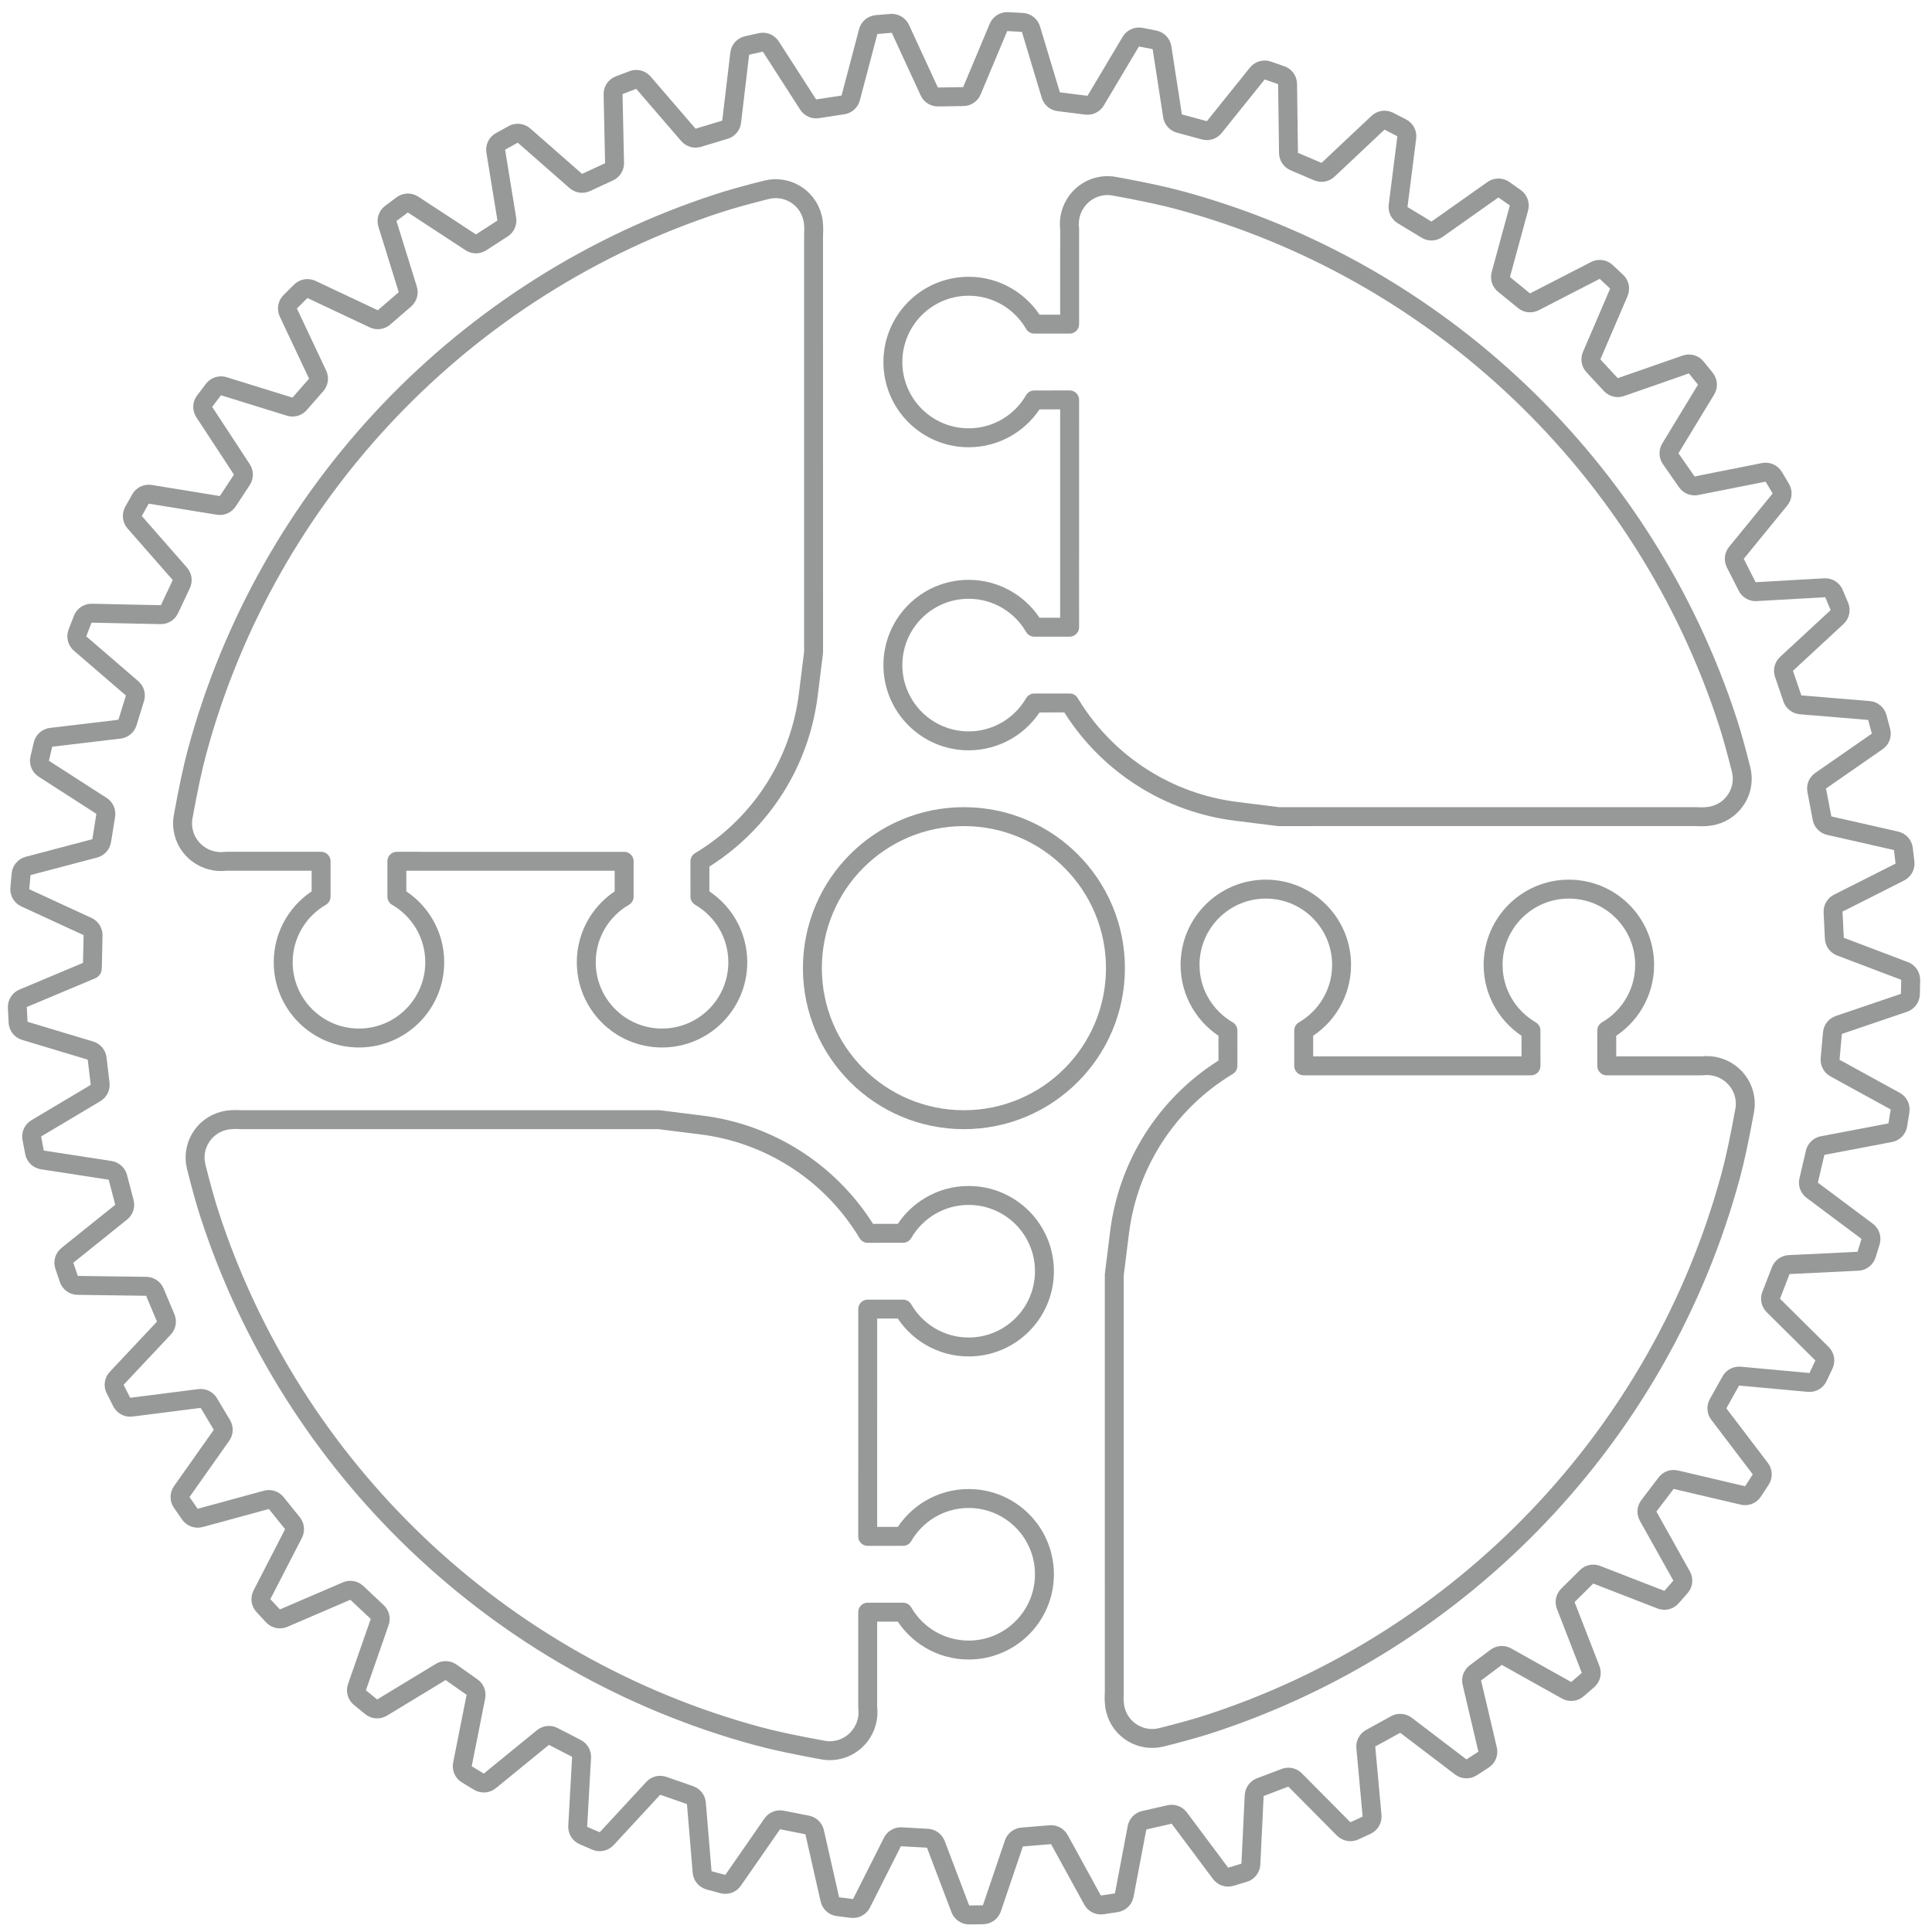 <?xml version="1.0" encoding="UTF-8"?>
<svg width="102px" height="102px" viewBox="0 0 102 102" version="1.1" xmlns="http://www.w3.org/2000/svg" xmlns:xlink="http://www.w3.org/1999/xlink">
    <title>35</title>
    <g id="页面-1" stroke="none" stroke-width="1" fill="none" fill-rule="evenodd" opacity="0.539" stroke-linejoin="round">
        <g id="形状描摹" transform="translate(-680, -1445)" stroke="#3D4242">
            <g id="35" transform="translate(680.899, 1446.123)">
                <path d="M66.603,41.991 L64.359,41.711 C60.82,41.27 57.668,39.277 55.753,36.283 L55.571,35.99 L53.705,35.991 C53.014,37.186 51.721,37.99 50.241,37.99 C48.032,37.99 46.241,36.199 46.241,33.99 C46.241,31.781 48.032,29.99 50.241,29.99 C51.722,29.99 53.014,30.795 53.706,31.99 L55.571,31.99 L55.572,19.99 L53.705,19.991 C53.014,21.186 51.721,21.99 50.241,21.99 C48.032,21.99 46.241,20.199 46.241,17.99 C46.241,15.781 48.032,13.99 50.241,13.99 C51.722,13.99 53.014,14.795 53.706,15.99 L55.572,15.99 C55.572,14.238 55.572,12.923 55.572,12.047 C55.572,11.743 55.572,11.383 55.573,10.967 C55.434,9.871 56.191,8.856 57.284,8.697 C57.497,8.666 57.714,8.669 57.926,8.708 C59.372,8.97 60.515,9.214 61.355,9.441 C75.044,13.14 85.963,23.586 90.321,36.991 C90.528,37.627 90.762,38.465 91.023,39.504 C91.291,40.575 90.641,41.661 89.569,41.93 C89.27,42.005 88.958,42.01 88.646,41.99 C87.733,41.99 86.976,41.99 86.374,41.99 C81.981,41.99 75.39,41.991 66.603,41.991 Z" id="路径"></path>
                <path d="M22.89,47.835 L20.645,47.555 C17.107,47.114 13.955,45.121 12.039,42.127 L11.858,41.834 L9.992,41.835 C9.3,43.03 8.008,43.834 6.528,43.834 C4.319,43.834 2.528,42.043 2.528,39.834 C2.528,37.625 4.319,35.834 6.528,35.834 C8.008,35.834 9.301,36.639 9.993,37.834 L11.858,37.834 L11.859,25.834 L9.992,25.835 C9.3,27.03 8.008,27.834 6.528,27.834 C4.319,27.834 2.528,26.043 2.528,23.834 C2.528,21.625 4.319,19.834 6.528,19.834 C8.008,19.834 9.301,20.639 9.993,21.834 L11.859,21.834 C11.859,20.082 11.859,18.767 11.859,17.891 C11.859,17.587 11.859,17.227 11.859,16.811 C11.721,15.715 12.478,14.7 13.571,14.541 C13.784,14.51 14.001,14.513 14.213,14.552 C15.659,14.814 16.802,15.058 17.642,15.285 C31.331,18.984 42.249,29.43 46.608,42.835 C46.815,43.471 47.049,44.309 47.309,45.347 C47.578,46.419 46.927,47.505 45.856,47.774 C45.557,47.849 45.244,47.854 44.933,47.834 C44.02,47.834 43.263,47.834 42.661,47.834 C38.268,47.834 31.677,47.835 22.89,47.835 Z" id="路径" transform="translate(25.213, 30.994) rotate(-90) translate(-25.213, -30.994) "></path>
                <path d="M72.447,85.344 L70.202,85.064 C66.664,84.623 63.512,82.63 61.597,79.636 L61.415,79.343 L59.549,79.344 C58.858,80.539 57.565,81.343 56.085,81.343 C53.876,81.343 52.085,79.552 52.085,77.343 C52.085,75.134 53.876,73.343 56.085,73.343 C57.566,73.343 58.858,74.148 59.55,75.343 L61.415,75.343 L61.416,63.343 L59.549,63.344 C58.858,64.539 57.565,65.343 56.085,65.343 C53.876,65.343 52.085,63.552 52.085,61.343 C52.085,59.134 53.876,57.343 56.085,57.343 C57.566,57.343 58.858,58.148 59.55,59.343 L61.416,59.343 C61.416,57.591 61.416,56.276 61.416,55.4 C61.416,55.096 61.416,54.736 61.416,54.32 C61.278,53.224 62.035,52.209 63.128,52.05 C63.341,52.019 63.558,52.022 63.77,52.061 C65.216,52.323 66.359,52.567 67.199,52.794 C80.888,56.493 91.806,66.939 96.165,80.344 C96.372,80.98 96.606,81.818 96.866,82.857 C97.135,83.928 96.484,85.014 95.413,85.283 C95.114,85.358 94.802,85.363 94.49,85.343 C93.577,85.343 92.82,85.343 92.218,85.343 C87.825,85.343 81.234,85.344 72.447,85.344 Z" id="路径" transform="translate(74.77, 68.503) rotate(90) translate(-74.77, -68.503) "></path>
                <path d="M29.234,91.672 L26.989,91.392 C23.451,90.952 20.299,88.958 18.383,85.964 L18.202,85.671 L16.336,85.673 C15.644,86.868 14.352,87.671 12.872,87.671 C10.663,87.671 8.872,85.881 8.872,83.671 C8.872,81.462 10.663,79.671 12.872,79.671 C14.352,79.671 15.645,80.476 16.337,81.671 L18.202,81.671 L18.203,69.671 L16.336,69.673 C15.644,70.868 14.352,71.671 12.872,71.671 C10.663,71.671 8.872,69.881 8.872,67.671 C8.872,65.462 10.663,63.671 12.872,63.671 C14.352,63.671 15.645,64.476 16.337,65.671 L18.203,65.671 C18.203,63.919 18.203,62.605 18.203,61.728 C18.203,61.424 18.203,61.064 18.203,60.649 C18.065,59.553 18.822,58.537 19.915,58.378 C20.128,58.347 20.345,58.35 20.557,58.389 C22.003,58.651 23.146,58.895 23.986,59.122 C37.675,62.821 48.593,73.267 52.952,86.672 C53.159,87.308 53.393,88.146 53.653,89.185 C53.922,90.256 53.271,91.342 52.2,91.611 C51.901,91.686 51.588,91.691 51.277,91.671 C50.364,91.671 49.607,91.671 49.005,91.671 C44.612,91.672 38.021,91.672 29.234,91.672 Z" id="路径" transform="translate(31.557, 74.831) rotate(180) translate(-31.557, -74.831) "></path>
                <circle id="椭圆形" cx="49.991" cy="49.991" r="8"></circle>
                <path d="M52.303,0.019 L53.078,0.06 C53.289,0.072 53.469,0.214 53.53,0.415 L54.579,3.897 C54.636,4.086 54.799,4.224 54.996,4.249 L56.456,4.431 C56.653,4.455 56.846,4.361 56.947,4.19 L58.802,1.073 C58.91,0.892 59.121,0.798 59.328,0.839 L60.051,0.981 C60.258,1.022 60.417,1.187 60.449,1.395 L61.004,4.992 C61.034,5.188 61.176,5.347 61.367,5.399 L62.689,5.757 C62.88,5.809 63.085,5.742 63.209,5.587 L65.48,2.759 C65.613,2.594 65.834,2.53 66.034,2.6 L66.743,2.846 C66.942,2.915 67.076,3.101 67.079,3.312 L67.127,6.952 C67.13,7.149 67.249,7.327 67.43,7.405 L68.674,7.937 C68.857,8.015 69.069,7.978 69.213,7.841 L71.854,5.357 C72.008,5.212 72.237,5.179 72.425,5.276 L73.104,5.625 C73.292,5.721 73.399,5.924 73.372,6.132 L72.914,9.743 C72.889,9.939 72.982,10.131 73.15,10.234 L74.417,11.002 C74.587,11.105 74.802,11.097 74.965,10.983 L77.922,8.893 C78.095,8.771 78.326,8.771 78.499,8.893 L79.1,9.318 C79.272,9.439 79.349,9.655 79.294,9.858 L78.337,13.371 C78.285,13.562 78.35,13.765 78.503,13.89 L79.563,14.755 C79.717,14.881 79.931,14.903 80.108,14.812 L83.33,13.154 C83.518,13.057 83.746,13.089 83.901,13.234 L84.451,13.75 C84.604,13.894 84.651,14.118 84.568,14.312 L83.133,17.655 C83.055,17.837 83.092,18.047 83.227,18.192 L84.146,19.182 C84.281,19.328 84.489,19.38 84.677,19.314 L88.102,18.12 C88.301,18.05 88.523,18.113 88.656,18.278 L89.135,18.871 C89.267,19.035 89.283,19.264 89.173,19.445 L87.288,22.55 C87.185,22.719 87.192,22.933 87.305,23.095 L88.156,24.316 C88.27,24.479 88.469,24.56 88.664,24.521 L92.218,23.815 C92.426,23.774 92.637,23.867 92.745,24.049 L93.118,24.672 C93.225,24.853 93.209,25.082 93.076,25.245 L90.776,28.063 C90.651,28.217 90.628,28.429 90.717,28.605 L91.343,29.84 C91.432,30.017 91.619,30.125 91.817,30.113 L95.436,29.908 C95.647,29.896 95.843,30.018 95.925,30.213 L96.212,30.893 C96.293,31.087 96.245,31.311 96.091,31.454 L93.421,33.925 C93.276,34.059 93.223,34.266 93.287,34.453 L93.73,35.751 C93.794,35.939 93.964,36.071 94.162,36.088 L97.774,36.388 C97.984,36.405 98.161,36.554 98.215,36.758 L98.408,37.482 C98.461,37.686 98.382,37.901 98.209,38.021 L95.221,40.095 C95.059,40.207 94.978,40.405 95.015,40.599 L95.295,42.073 C95.332,42.268 95.481,42.423 95.675,42.467 L99.204,43.268 C99.411,43.314 99.565,43.486 99.59,43.697 L99.674,44.412 C99.699,44.621 99.591,44.823 99.403,44.917 L96.152,46.558 C95.976,46.647 95.869,46.832 95.878,47.029 L95.945,48.411 C95.954,48.609 96.081,48.784 96.267,48.854 L99.653,50.139 C99.851,50.214 99.98,50.405 99.976,50.616 L99.961,51.357 C99.957,51.567 99.821,51.753 99.622,51.82 L96.181,52.99 C95.993,53.054 95.861,53.222 95.844,53.419 L95.722,54.783 C95.705,54.981 95.806,55.17 95.98,55.266 L99.159,57.011 C99.344,57.113 99.446,57.32 99.413,57.528 L99.295,58.267 C99.262,58.475 99.102,58.64 98.894,58.679 L95.326,59.357 C95.131,59.394 94.977,59.542 94.932,59.735 L94.589,61.202 C94.544,61.395 94.618,61.597 94.777,61.716 L97.679,63.885 C97.848,64.012 97.919,64.231 97.857,64.433 L97.646,65.113 C97.584,65.314 97.403,65.455 97.193,65.465 L93.558,65.641 C93.36,65.651 93.187,65.775 93.116,65.96 L92.61,67.262 C92.538,67.447 92.583,67.658 92.724,67.798 L95.295,70.348 C95.446,70.497 95.486,70.724 95.396,70.916 L95.084,71.577 C94.995,71.768 94.796,71.881 94.586,71.862 L90.961,71.53 C90.765,71.512 90.576,71.612 90.479,71.784 L89.808,72.985 C89.711,73.159 89.726,73.374 89.846,73.532 L92.038,76.416 C92.166,76.584 92.175,76.815 92.059,76.992 L91.65,77.617 C91.535,77.793 91.322,77.878 91.117,77.83 L87.574,76.997 C87.382,76.952 87.181,77.024 87.062,77.182 L86.153,78.377 C86.033,78.535 86.018,78.75 86.115,78.924 L87.882,82.082 C87.986,82.266 87.962,82.496 87.822,82.656 L87.348,83.196 C87.209,83.355 86.987,83.409 86.791,83.333 L83.397,82.014 C83.213,81.943 83.004,81.986 82.864,82.126 L81.879,83.103 C81.738,83.243 81.693,83.454 81.765,83.639 L83.078,87.016 C83.154,87.213 83.099,87.437 82.939,87.575 L82.38,88.058 C82.221,88.196 81.992,88.219 81.809,88.116 L78.635,86.34 C78.462,86.243 78.249,86.257 78.09,86.376 L76.995,87.197 C76.836,87.317 76.763,87.519 76.808,87.712 L77.639,91.243 C77.687,91.449 77.601,91.663 77.424,91.777 L76.796,92.184 C76.619,92.298 76.389,92.29 76.221,92.162 L73.327,89.961 C73.17,89.842 72.957,89.826 72.784,89.921 L71.465,90.647 C71.291,90.743 71.19,90.933 71.209,91.131 L71.539,94.739 C71.558,94.95 71.443,95.15 71.251,95.239 L70.605,95.537 C70.414,95.626 70.189,95.585 70.041,95.436 L67.475,92.85 C67.336,92.71 67.127,92.665 66.943,92.735 L65.638,93.23 C65.452,93.301 65.326,93.475 65.316,93.673 L65.141,97.293 C65.131,97.505 64.989,97.687 64.786,97.748 L64.086,97.959 C63.885,98.02 63.667,97.948 63.541,97.78 L61.36,94.861 C61.242,94.703 61.041,94.629 60.849,94.673 L59.512,94.976 C59.317,95.02 59.168,95.175 59.131,95.37 L58.455,98.93 C58.415,99.138 58.249,99.298 58.04,99.331 L57.298,99.445 C57.09,99.477 56.885,99.376 56.783,99.192 L55.031,95.998 C54.936,95.825 54.748,95.724 54.552,95.74 L53.063,95.863 C52.864,95.88 52.694,96.012 52.63,96.201 L51.467,99.628 C51.399,99.829 51.211,99.964 51,99.967 L50.275,99.977 C50.065,99.979 49.875,99.851 49.801,99.654 L48.508,96.248 C48.438,96.064 48.265,95.938 48.068,95.927 L46.691,95.85 C46.492,95.839 46.306,95.946 46.217,96.124 L44.584,99.362 C44.489,99.551 44.285,99.659 44.076,99.633 L43.339,99.541 C43.13,99.515 42.96,99.36 42.914,99.155 L42.109,95.606 C42.065,95.413 41.912,95.264 41.718,95.226 L40.379,94.963 C40.184,94.924 39.985,95.005 39.872,95.168 L37.804,98.149 C37.683,98.322 37.467,98.402 37.263,98.346 L36.537,98.15 C36.333,98.095 36.186,97.919 36.169,97.709 L35.867,94.082 C35.85,93.885 35.719,93.716 35.533,93.651 L34.121,93.159 C33.933,93.093 33.724,93.145 33.589,93.291 L31.131,95.95 C30.987,96.106 30.761,96.154 30.566,96.07 L29.903,95.784 C29.71,95.701 29.589,95.507 29.601,95.297 L29.806,91.657 C29.817,91.46 29.711,91.275 29.536,91.185 L28.31,90.553 C28.133,90.461 27.919,90.484 27.765,90.61 L24.96,92.9 C24.796,93.034 24.565,93.05 24.384,92.94 L23.746,92.552 C23.566,92.443 23.474,92.234 23.515,92.028 L24.225,88.454 C24.263,88.26 24.184,88.062 24.023,87.948 L22.918,87.168 C22.755,87.053 22.54,87.045 22.37,87.148 L19.273,89.027 C19.092,89.137 18.861,89.121 18.697,88.987 L18.104,88.503 C17.941,88.37 17.878,88.15 17.947,87.951 L19.146,84.513 C19.211,84.327 19.16,84.12 19.016,83.984 L17.94,82.973 C17.795,82.836 17.583,82.799 17.4,82.877 L14.075,84.306 C13.88,84.39 13.654,84.341 13.51,84.186 L13.009,83.644 C12.866,83.489 12.835,83.262 12.931,83.075 L14.597,79.838 C14.687,79.663 14.666,79.45 14.542,79.296 L13.686,78.232 C13.562,78.077 13.357,78.01 13.165,78.062 L9.669,79.015 C9.465,79.07 9.248,78.991 9.127,78.818 L8.696,78.198 C8.576,78.025 8.576,77.796 8.698,77.624 L10.796,74.652 C10.91,74.49 10.918,74.277 10.817,74.107 L10.125,72.95 C10.023,72.78 9.83,72.686 9.633,72.711 L6.036,73.168 C5.827,73.195 5.623,73.087 5.527,72.898 L5.18,72.213 C5.085,72.025 5.117,71.798 5.262,71.645 L7.753,68.994 C7.888,68.85 7.926,68.64 7.849,68.458 L7.276,67.094 C7.199,66.911 7.021,66.791 6.822,66.788 L3.202,66.739 C2.99,66.737 2.803,66.601 2.735,66.4 L2.499,65.704 C2.431,65.505 2.495,65.285 2.659,65.153 L5.499,62.872 C5.653,62.749 5.719,62.546 5.669,62.355 L5.322,61.033 C5.271,60.841 5.111,60.697 4.914,60.666 L1.338,60.115 C1.128,60.083 0.962,59.922 0.923,59.714 L0.781,58.969 C0.742,58.763 0.836,58.554 1.017,58.447 L4.146,56.583 C4.316,56.482 4.41,56.291 4.387,56.095 L4.229,54.763 C4.206,54.565 4.068,54.4 3.877,54.343 L0.411,53.3 C0.208,53.239 0.066,53.057 0.055,52.845 L0.017,52.066 C0.007,51.856 0.129,51.662 0.323,51.581 L3.942,50.062 C3.963,50.053 3.977,50.032 3.977,50.009 L3.977,49.978 C3.977,49.973 3.977,49.969 3.977,49.965 L4.014,48.259 C4.018,48.06 3.904,47.877 3.724,47.794 L0.436,46.278 C0.244,46.189 0.128,45.99 0.147,45.779 L0.215,45.033 C0.234,44.823 0.382,44.648 0.585,44.594 L4.102,43.667 C4.294,43.617 4.437,43.458 4.469,43.263 L4.684,41.924 C4.716,41.728 4.629,41.532 4.461,41.424 L1.414,39.463 C1.236,39.349 1.149,39.135 1.197,38.929 L1.371,38.187 C1.418,37.982 1.589,37.829 1.798,37.804 L5.411,37.374 C5.607,37.351 5.772,37.214 5.83,37.025 L6.226,35.744 C6.284,35.554 6.225,35.347 6.074,35.217 L3.329,32.852 C3.169,32.714 3.113,32.49 3.189,32.292 L3.468,31.57 C3.544,31.374 3.735,31.246 3.945,31.251 L7.584,31.329 C7.781,31.333 7.962,31.221 8.047,31.043 L8.673,29.714 C8.758,29.534 8.728,29.321 8.597,29.171 L6.212,26.45 C6.072,26.29 6.048,26.06 6.151,25.875 L6.517,25.223 C6.62,25.04 6.826,24.941 7.034,24.974 L10.629,25.559 C10.824,25.591 11.019,25.505 11.127,25.34 L11.87,24.209 C11.979,24.042 11.979,23.827 11.87,23.66 L9.885,20.632 C9.769,20.455 9.777,20.224 9.905,20.056 L10.371,19.443 C10.498,19.276 10.716,19.206 10.917,19.268 L14.394,20.346 C14.583,20.405 14.788,20.347 14.918,20.198 L15.794,19.198 C15.925,19.048 15.954,18.835 15.87,18.656 L14.324,15.377 C14.234,15.185 14.274,14.958 14.424,14.809 L14.979,14.256 C15.128,14.108 15.354,14.069 15.545,14.159 L18.835,15.709 C19.013,15.794 19.225,15.765 19.375,15.635 L20.479,14.681 C20.63,14.551 20.689,14.345 20.63,14.155 L19.556,10.694 C19.494,10.492 19.565,10.272 19.734,10.145 L20.335,9.695 C20.504,9.569 20.733,9.562 20.909,9.677 L23.954,11.671 C24.119,11.779 24.333,11.78 24.499,11.673 L25.634,10.94 C25.801,10.832 25.889,10.636 25.857,10.44 L25.274,6.86 C25.24,6.651 25.341,6.444 25.526,6.342 L26.195,5.973 C26.379,5.871 26.608,5.896 26.766,6.034 L29.502,8.433 C29.651,8.563 29.863,8.593 30.042,8.51 L31.258,7.947 C31.438,7.863 31.552,7.681 31.547,7.482 L31.468,3.855 C31.463,3.643 31.592,3.452 31.789,3.377 L32.512,3.101 C32.708,3.026 32.931,3.082 33.069,3.241 L35.445,5.998 C35.574,6.148 35.779,6.207 35.968,6.15 L37.376,5.725 C37.566,5.668 37.704,5.503 37.728,5.306 L38.155,1.708 C38.18,1.498 38.334,1.326 38.541,1.279 L39.265,1.116 C39.47,1.069 39.682,1.156 39.796,1.333 L41.769,4.398 C41.876,4.564 42.07,4.651 42.265,4.621 L43.606,4.415 C43.803,4.385 43.963,4.241 44.014,4.048 L44.938,0.545 C44.992,0.34 45.169,0.192 45.38,0.174 L46.141,0.111 C46.35,0.093 46.548,0.209 46.636,0.399 L48.162,3.706 C48.245,3.886 48.426,4 48.623,3.997 L49.958,3.977 C50.157,3.974 50.335,3.854 50.412,3.671 L51.815,0.325 C51.897,0.13 52.092,0.008 52.303,0.019 Z" id="路径"></path>
            </g>
        </g>
    </g>
</svg>